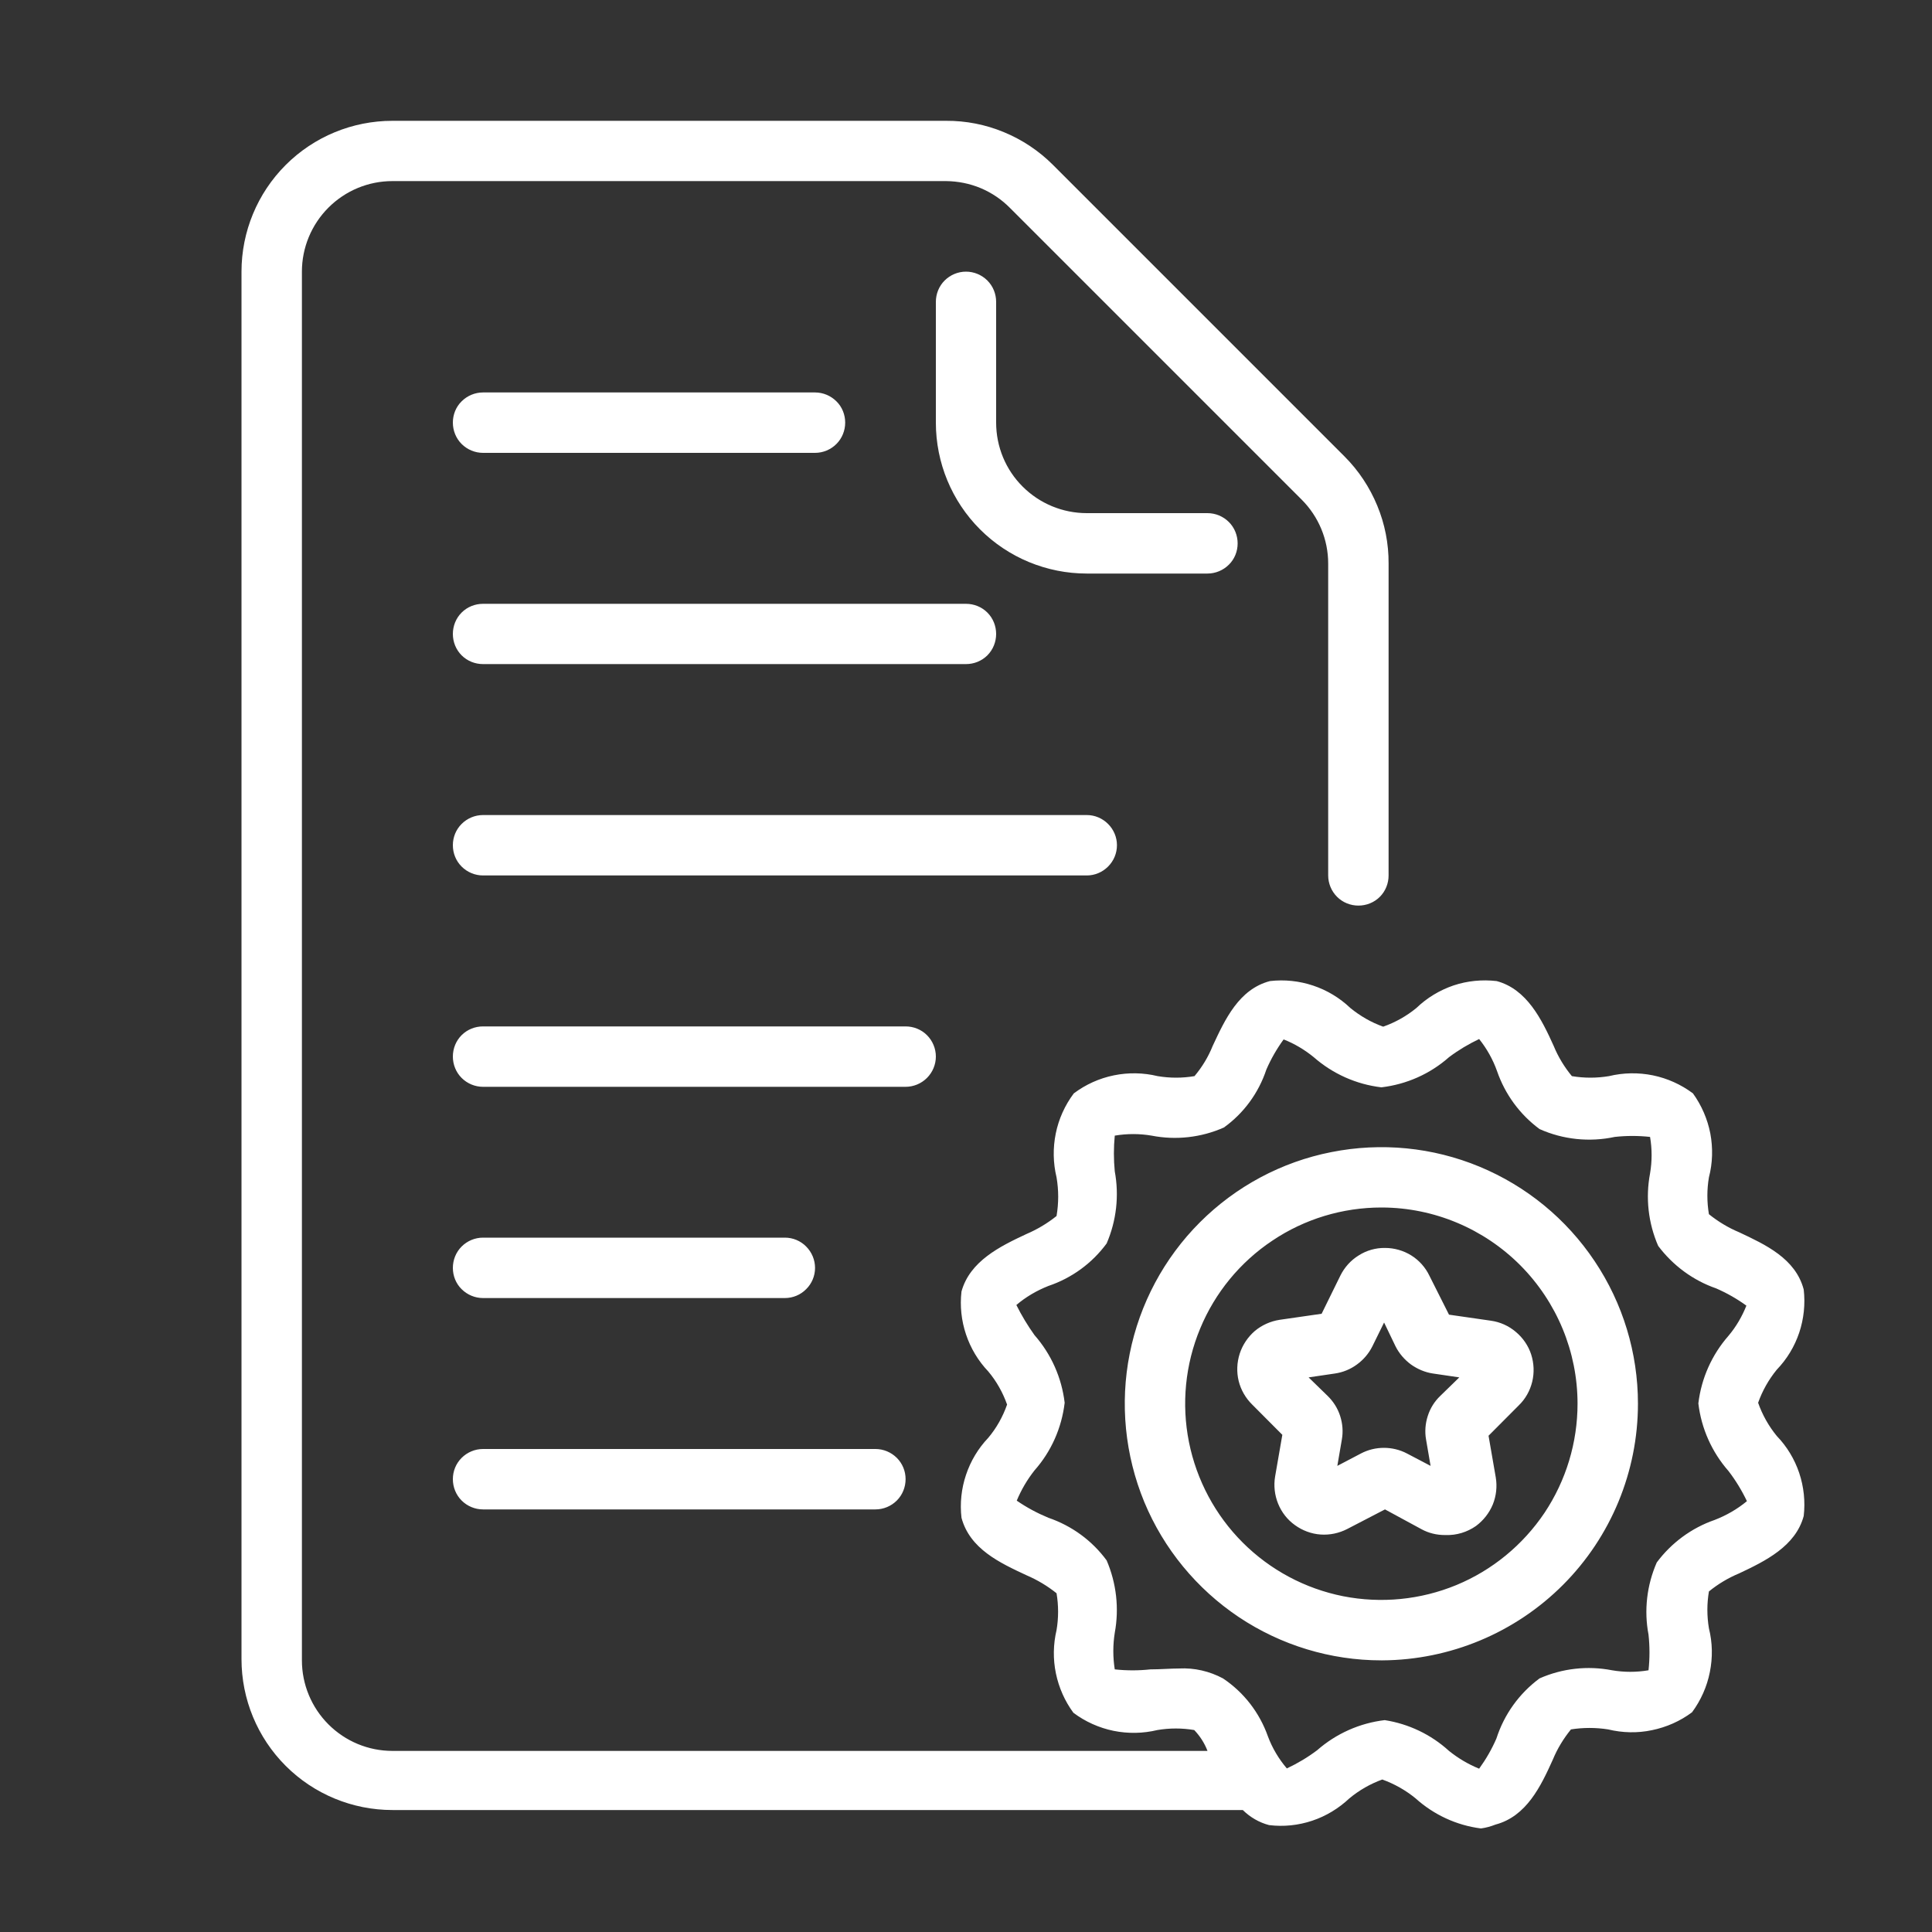 <svg width="15" height="15" viewBox="0 0 15 15" fill="none" xmlns="http://www.w3.org/2000/svg">
<rect x="0" y="0" width="15" height="15" fill="#333333" stroke="none"/>
<path d="M11.498 14.196C11.309 14.172 11.132 14.09 10.99 13.962C10.913 13.899 10.826 13.85 10.732 13.816C10.639 13.85 10.553 13.899 10.477 13.962C10.394 14.04 10.296 14.1 10.188 14.136C10.08 14.172 9.966 14.184 9.853 14.17C9.776 14.15 9.706 14.109 9.649 14.053H3.047C2.736 14.053 2.438 13.93 2.218 13.71C1.998 13.49 1.875 13.192 1.875 12.881V2.109C1.875 1.799 1.998 1.501 2.218 1.281C2.438 1.061 2.736 0.938 3.047 0.938H7.345C7.499 0.937 7.652 0.967 7.794 1.026C7.937 1.085 8.066 1.171 8.175 1.28L10.439 3.544C10.548 3.653 10.634 3.783 10.693 3.926C10.752 4.068 10.782 4.221 10.781 4.376V6.797C10.781 6.859 10.757 6.919 10.713 6.963C10.669 7.007 10.609 7.031 10.547 7.031C10.485 7.031 10.425 7.007 10.381 6.963C10.337 6.919 10.312 6.859 10.312 6.797V4.376C10.312 4.189 10.238 4.011 10.106 3.879L7.842 1.615C7.777 1.549 7.7 1.497 7.615 1.461C7.529 1.425 7.438 1.407 7.345 1.406H3.047C2.86 1.406 2.682 1.48 2.55 1.612C2.418 1.744 2.344 1.923 2.344 2.109V12.891C2.344 13.077 2.418 13.256 2.55 13.388C2.682 13.52 2.86 13.594 3.047 13.594H9.375C9.352 13.534 9.317 13.479 9.272 13.432C9.177 13.416 9.081 13.416 8.986 13.432C8.874 13.459 8.758 13.461 8.645 13.438C8.533 13.415 8.426 13.367 8.334 13.298C8.267 13.207 8.221 13.103 8.198 12.992C8.175 12.881 8.177 12.766 8.203 12.656C8.219 12.562 8.219 12.465 8.203 12.37C8.132 12.313 8.053 12.266 7.969 12.23C7.763 12.134 7.53 12.026 7.465 11.784C7.452 11.672 7.464 11.558 7.5 11.451C7.536 11.343 7.595 11.245 7.673 11.163C7.737 11.087 7.786 10.999 7.819 10.905C7.786 10.812 7.737 10.724 7.673 10.648C7.595 10.566 7.536 10.468 7.5 10.36C7.464 10.253 7.452 10.139 7.465 10.027C7.53 9.792 7.763 9.677 7.969 9.581C8.053 9.545 8.132 9.498 8.203 9.441C8.22 9.341 8.22 9.24 8.203 9.141C8.176 9.029 8.174 8.913 8.197 8.8C8.22 8.687 8.268 8.581 8.337 8.489C8.429 8.42 8.535 8.372 8.648 8.349C8.76 8.326 8.877 8.328 8.988 8.355C9.083 8.371 9.18 8.371 9.274 8.355C9.333 8.285 9.381 8.206 9.415 8.121C9.511 7.915 9.619 7.68 9.86 7.617C9.973 7.604 10.087 7.616 10.195 7.652C10.303 7.688 10.401 7.747 10.484 7.826C10.56 7.888 10.646 7.938 10.739 7.971C10.833 7.938 10.92 7.889 10.997 7.826C11.079 7.747 11.177 7.688 11.285 7.651C11.393 7.615 11.507 7.604 11.62 7.617C11.855 7.68 11.97 7.915 12.063 8.121C12.098 8.206 12.146 8.285 12.204 8.355C12.299 8.371 12.397 8.371 12.492 8.355C12.604 8.328 12.72 8.326 12.833 8.349C12.945 8.372 13.052 8.42 13.144 8.489C13.211 8.582 13.257 8.688 13.279 8.801C13.3 8.914 13.297 9.03 13.268 9.141C13.252 9.235 13.252 9.332 13.268 9.427C13.339 9.484 13.418 9.532 13.502 9.567C13.706 9.663 13.941 9.771 14.004 10.012C14.017 10.125 14.005 10.239 13.969 10.347C13.933 10.454 13.874 10.552 13.795 10.634C13.732 10.711 13.683 10.798 13.65 10.891C13.683 10.985 13.732 11.072 13.795 11.149C13.874 11.231 13.933 11.329 13.969 11.436C14.005 11.544 14.017 11.658 14.004 11.77C13.941 12.005 13.706 12.12 13.502 12.216C13.418 12.251 13.339 12.298 13.268 12.356C13.252 12.451 13.252 12.547 13.268 12.642C13.296 12.754 13.298 12.87 13.275 12.983C13.253 13.095 13.205 13.202 13.137 13.294C13.045 13.363 12.938 13.41 12.826 13.433C12.713 13.457 12.597 13.454 12.485 13.427C12.39 13.412 12.292 13.412 12.197 13.427C12.139 13.498 12.091 13.577 12.056 13.662C11.963 13.868 11.852 14.102 11.611 14.166C11.575 14.18 11.537 14.191 11.498 14.196ZM9.155 12.954C9.273 12.948 9.39 12.975 9.495 13.031C9.657 13.139 9.779 13.297 9.844 13.481C9.878 13.572 9.928 13.656 9.991 13.73C10.074 13.691 10.153 13.644 10.226 13.589C10.373 13.46 10.556 13.378 10.751 13.355C10.937 13.384 11.111 13.467 11.25 13.594C11.321 13.651 11.4 13.698 11.484 13.732C11.537 13.659 11.582 13.581 11.618 13.498C11.678 13.311 11.795 13.148 11.953 13.031C12.13 12.953 12.326 12.931 12.516 12.968C12.61 12.984 12.705 12.984 12.799 12.968C12.809 12.876 12.809 12.783 12.799 12.691C12.763 12.503 12.786 12.307 12.863 12.131C12.976 11.979 13.133 11.863 13.312 11.801C13.403 11.766 13.488 11.717 13.563 11.655C13.524 11.573 13.476 11.494 13.42 11.421C13.291 11.274 13.209 11.091 13.186 10.896C13.209 10.701 13.291 10.518 13.42 10.371C13.479 10.301 13.525 10.222 13.559 10.137C13.486 10.084 13.407 10.039 13.324 10.003C13.145 9.941 12.988 9.825 12.874 9.673C12.797 9.496 12.775 9.3 12.811 9.11C12.827 9.016 12.827 8.92 12.811 8.827C12.72 8.817 12.628 8.817 12.537 8.827C12.341 8.869 12.136 8.848 11.953 8.766C11.8 8.653 11.685 8.496 11.623 8.316C11.591 8.226 11.544 8.142 11.484 8.067C11.402 8.106 11.323 8.153 11.25 8.208C11.103 8.338 10.92 8.419 10.725 8.442C10.53 8.419 10.347 8.337 10.2 8.208C10.129 8.15 10.05 8.103 9.966 8.07C9.913 8.143 9.868 8.221 9.832 8.304C9.772 8.485 9.657 8.643 9.502 8.754C9.326 8.832 9.13 8.854 8.941 8.817C8.847 8.801 8.75 8.801 8.655 8.817C8.646 8.909 8.646 9.002 8.655 9.094C8.69 9.283 8.668 9.478 8.592 9.654C8.479 9.808 8.321 9.923 8.14 9.984C8.049 10.02 7.965 10.069 7.891 10.132C7.932 10.214 7.979 10.292 8.032 10.366C8.162 10.514 8.243 10.697 8.266 10.891C8.243 11.086 8.162 11.269 8.032 11.416C7.975 11.488 7.929 11.567 7.894 11.651C7.971 11.704 8.053 11.748 8.14 11.784C8.321 11.846 8.479 11.961 8.592 12.115C8.668 12.292 8.69 12.488 8.655 12.677C8.64 12.771 8.64 12.867 8.655 12.961C8.747 12.971 8.84 12.971 8.932 12.961C9.012 12.961 9.087 12.954 9.162 12.954H9.155ZM10.725 12.891C10.331 12.891 9.946 12.774 9.618 12.555C9.291 12.336 9.035 12.025 8.884 11.661C8.734 11.297 8.694 10.896 8.771 10.51C8.848 10.123 9.038 9.768 9.316 9.49C9.595 9.211 9.95 9.021 10.336 8.945C10.723 8.868 11.123 8.907 11.487 9.058C11.851 9.209 12.162 9.464 12.381 9.792C12.6 10.119 12.717 10.504 12.717 10.898C12.717 11.425 12.508 11.931 12.136 12.304C11.764 12.677 11.259 12.888 10.732 12.891H10.725ZM10.725 9.375C10.424 9.375 10.129 9.464 9.879 9.632C9.628 9.799 9.433 10.037 9.318 10.315C9.202 10.594 9.172 10.9 9.231 11.196C9.29 11.491 9.435 11.763 9.648 11.976C9.861 12.189 10.132 12.334 10.428 12.393C10.723 12.451 11.03 12.421 11.308 12.306C11.586 12.191 11.824 11.995 11.992 11.745C12.159 11.494 12.248 11.2 12.248 10.898C12.248 10.496 12.088 10.11 11.804 9.824C11.52 9.539 11.135 9.377 10.732 9.375H10.725ZM11.217 11.918C11.154 11.918 11.092 11.903 11.037 11.873L10.753 11.719L10.46 11.871C10.396 11.904 10.324 11.919 10.253 11.914C10.181 11.909 10.112 11.883 10.054 11.841C9.995 11.799 9.95 11.741 9.923 11.674C9.896 11.607 9.888 11.534 9.9 11.463L9.956 11.14L9.722 10.905C9.671 10.855 9.634 10.791 9.617 10.722C9.6 10.652 9.603 10.579 9.625 10.51C9.647 10.442 9.688 10.381 9.742 10.334C9.797 10.288 9.864 10.258 9.935 10.247L10.261 10.2L10.406 9.905C10.438 9.84 10.487 9.785 10.549 9.747C10.61 9.708 10.681 9.688 10.753 9.689C10.825 9.689 10.896 9.709 10.957 9.747C11.018 9.785 11.067 9.84 11.098 9.905L11.25 10.207L11.576 10.254C11.647 10.264 11.714 10.294 11.769 10.341C11.824 10.387 11.866 10.448 11.888 10.516C11.91 10.585 11.913 10.658 11.896 10.728C11.879 10.798 11.843 10.862 11.791 10.912L11.557 11.147L11.613 11.47C11.625 11.541 11.617 11.614 11.59 11.681C11.562 11.748 11.517 11.805 11.459 11.848C11.39 11.896 11.308 11.921 11.224 11.918H11.217ZM10.16 10.694L10.308 10.838C10.352 10.881 10.386 10.934 10.405 10.994C10.424 11.053 10.429 11.116 10.418 11.177L10.383 11.381L10.566 11.285C10.621 11.256 10.682 11.241 10.745 11.241C10.807 11.241 10.869 11.256 10.924 11.285L11.107 11.381L11.072 11.177C11.061 11.116 11.066 11.053 11.085 10.994C11.104 10.934 11.137 10.881 11.182 10.838L11.33 10.694L11.126 10.664C11.064 10.655 11.006 10.63 10.955 10.594C10.905 10.557 10.863 10.509 10.835 10.453L10.746 10.268L10.655 10.453C10.627 10.509 10.586 10.557 10.535 10.594C10.485 10.631 10.426 10.655 10.364 10.664L10.16 10.694ZM6.797 11.719H3.75C3.688 11.719 3.628 11.694 3.584 11.65C3.54 11.606 3.516 11.546 3.516 11.484C3.516 11.422 3.54 11.363 3.584 11.319C3.628 11.275 3.688 11.25 3.75 11.25H6.797C6.859 11.25 6.919 11.275 6.963 11.319C7.007 11.363 7.031 11.422 7.031 11.484C7.031 11.546 7.007 11.606 6.963 11.65C6.919 11.694 6.859 11.719 6.797 11.719ZM6.094 10.078H3.75C3.688 10.078 3.628 10.053 3.584 10.009C3.54 9.966 3.516 9.906 3.516 9.844C3.516 9.782 3.54 9.722 3.584 9.678C3.628 9.634 3.688 9.609 3.75 9.609H6.094C6.156 9.609 6.216 9.634 6.259 9.678C6.303 9.722 6.328 9.782 6.328 9.844C6.328 9.906 6.303 9.966 6.259 10.009C6.216 10.053 6.156 10.078 6.094 10.078ZM7.031 8.438H3.75C3.688 8.438 3.628 8.413 3.584 8.369C3.54 8.325 3.516 8.265 3.516 8.203C3.516 8.141 3.54 8.081 3.584 8.037C3.628 7.993 3.688 7.969 3.75 7.969H7.031C7.093 7.969 7.153 7.993 7.197 8.037C7.241 8.081 7.266 8.141 7.266 8.203C7.266 8.265 7.241 8.325 7.197 8.369C7.153 8.413 7.093 8.438 7.031 8.438ZM8.438 6.797H3.75C3.688 6.797 3.628 6.772 3.584 6.728C3.54 6.684 3.516 6.625 3.516 6.562C3.516 6.5 3.54 6.441 3.584 6.397C3.628 6.353 3.688 6.328 3.75 6.328H8.438C8.5 6.328 8.559 6.353 8.603 6.397C8.647 6.441 8.672 6.5 8.672 6.562C8.672 6.625 8.647 6.684 8.603 6.728C8.559 6.772 8.5 6.797 8.438 6.797ZM7.5 5.156H3.75C3.688 5.156 3.628 5.132 3.584 5.088C3.54 5.044 3.516 4.984 3.516 4.922C3.516 4.86 3.54 4.8 3.584 4.756C3.628 4.712 3.688 4.688 3.75 4.688H7.5C7.562 4.688 7.622 4.712 7.666 4.756C7.71 4.8 7.734 4.86 7.734 4.922C7.734 4.984 7.71 5.044 7.666 5.088C7.622 5.132 7.562 5.156 7.5 5.156ZM9.375 4.453H8.438C8.127 4.453 7.829 4.33 7.609 4.11C7.389 3.89 7.266 3.592 7.266 3.281V2.344C7.266 2.282 7.29 2.222 7.334 2.178C7.378 2.134 7.438 2.109 7.5 2.109C7.562 2.109 7.622 2.134 7.666 2.178C7.71 2.222 7.734 2.282 7.734 2.344V3.281C7.734 3.468 7.808 3.647 7.94 3.778C8.072 3.91 8.251 3.984 8.438 3.984H9.375C9.437 3.984 9.497 4.009 9.541 4.053C9.585 4.097 9.609 4.157 9.609 4.219C9.609 4.281 9.585 4.341 9.541 4.384C9.497 4.428 9.437 4.453 9.375 4.453ZM6.328 3.516H3.75C3.688 3.516 3.628 3.491 3.584 3.447C3.54 3.403 3.516 3.343 3.516 3.281C3.516 3.219 3.54 3.159 3.584 3.116C3.628 3.072 3.688 3.047 3.75 3.047H6.328C6.39 3.047 6.45 3.072 6.494 3.116C6.538 3.159 6.562 3.219 6.562 3.281C6.562 3.343 6.538 3.403 6.494 3.447C6.45 3.491 6.39 3.516 6.328 3.516Z" fill="white"/>
</svg>
